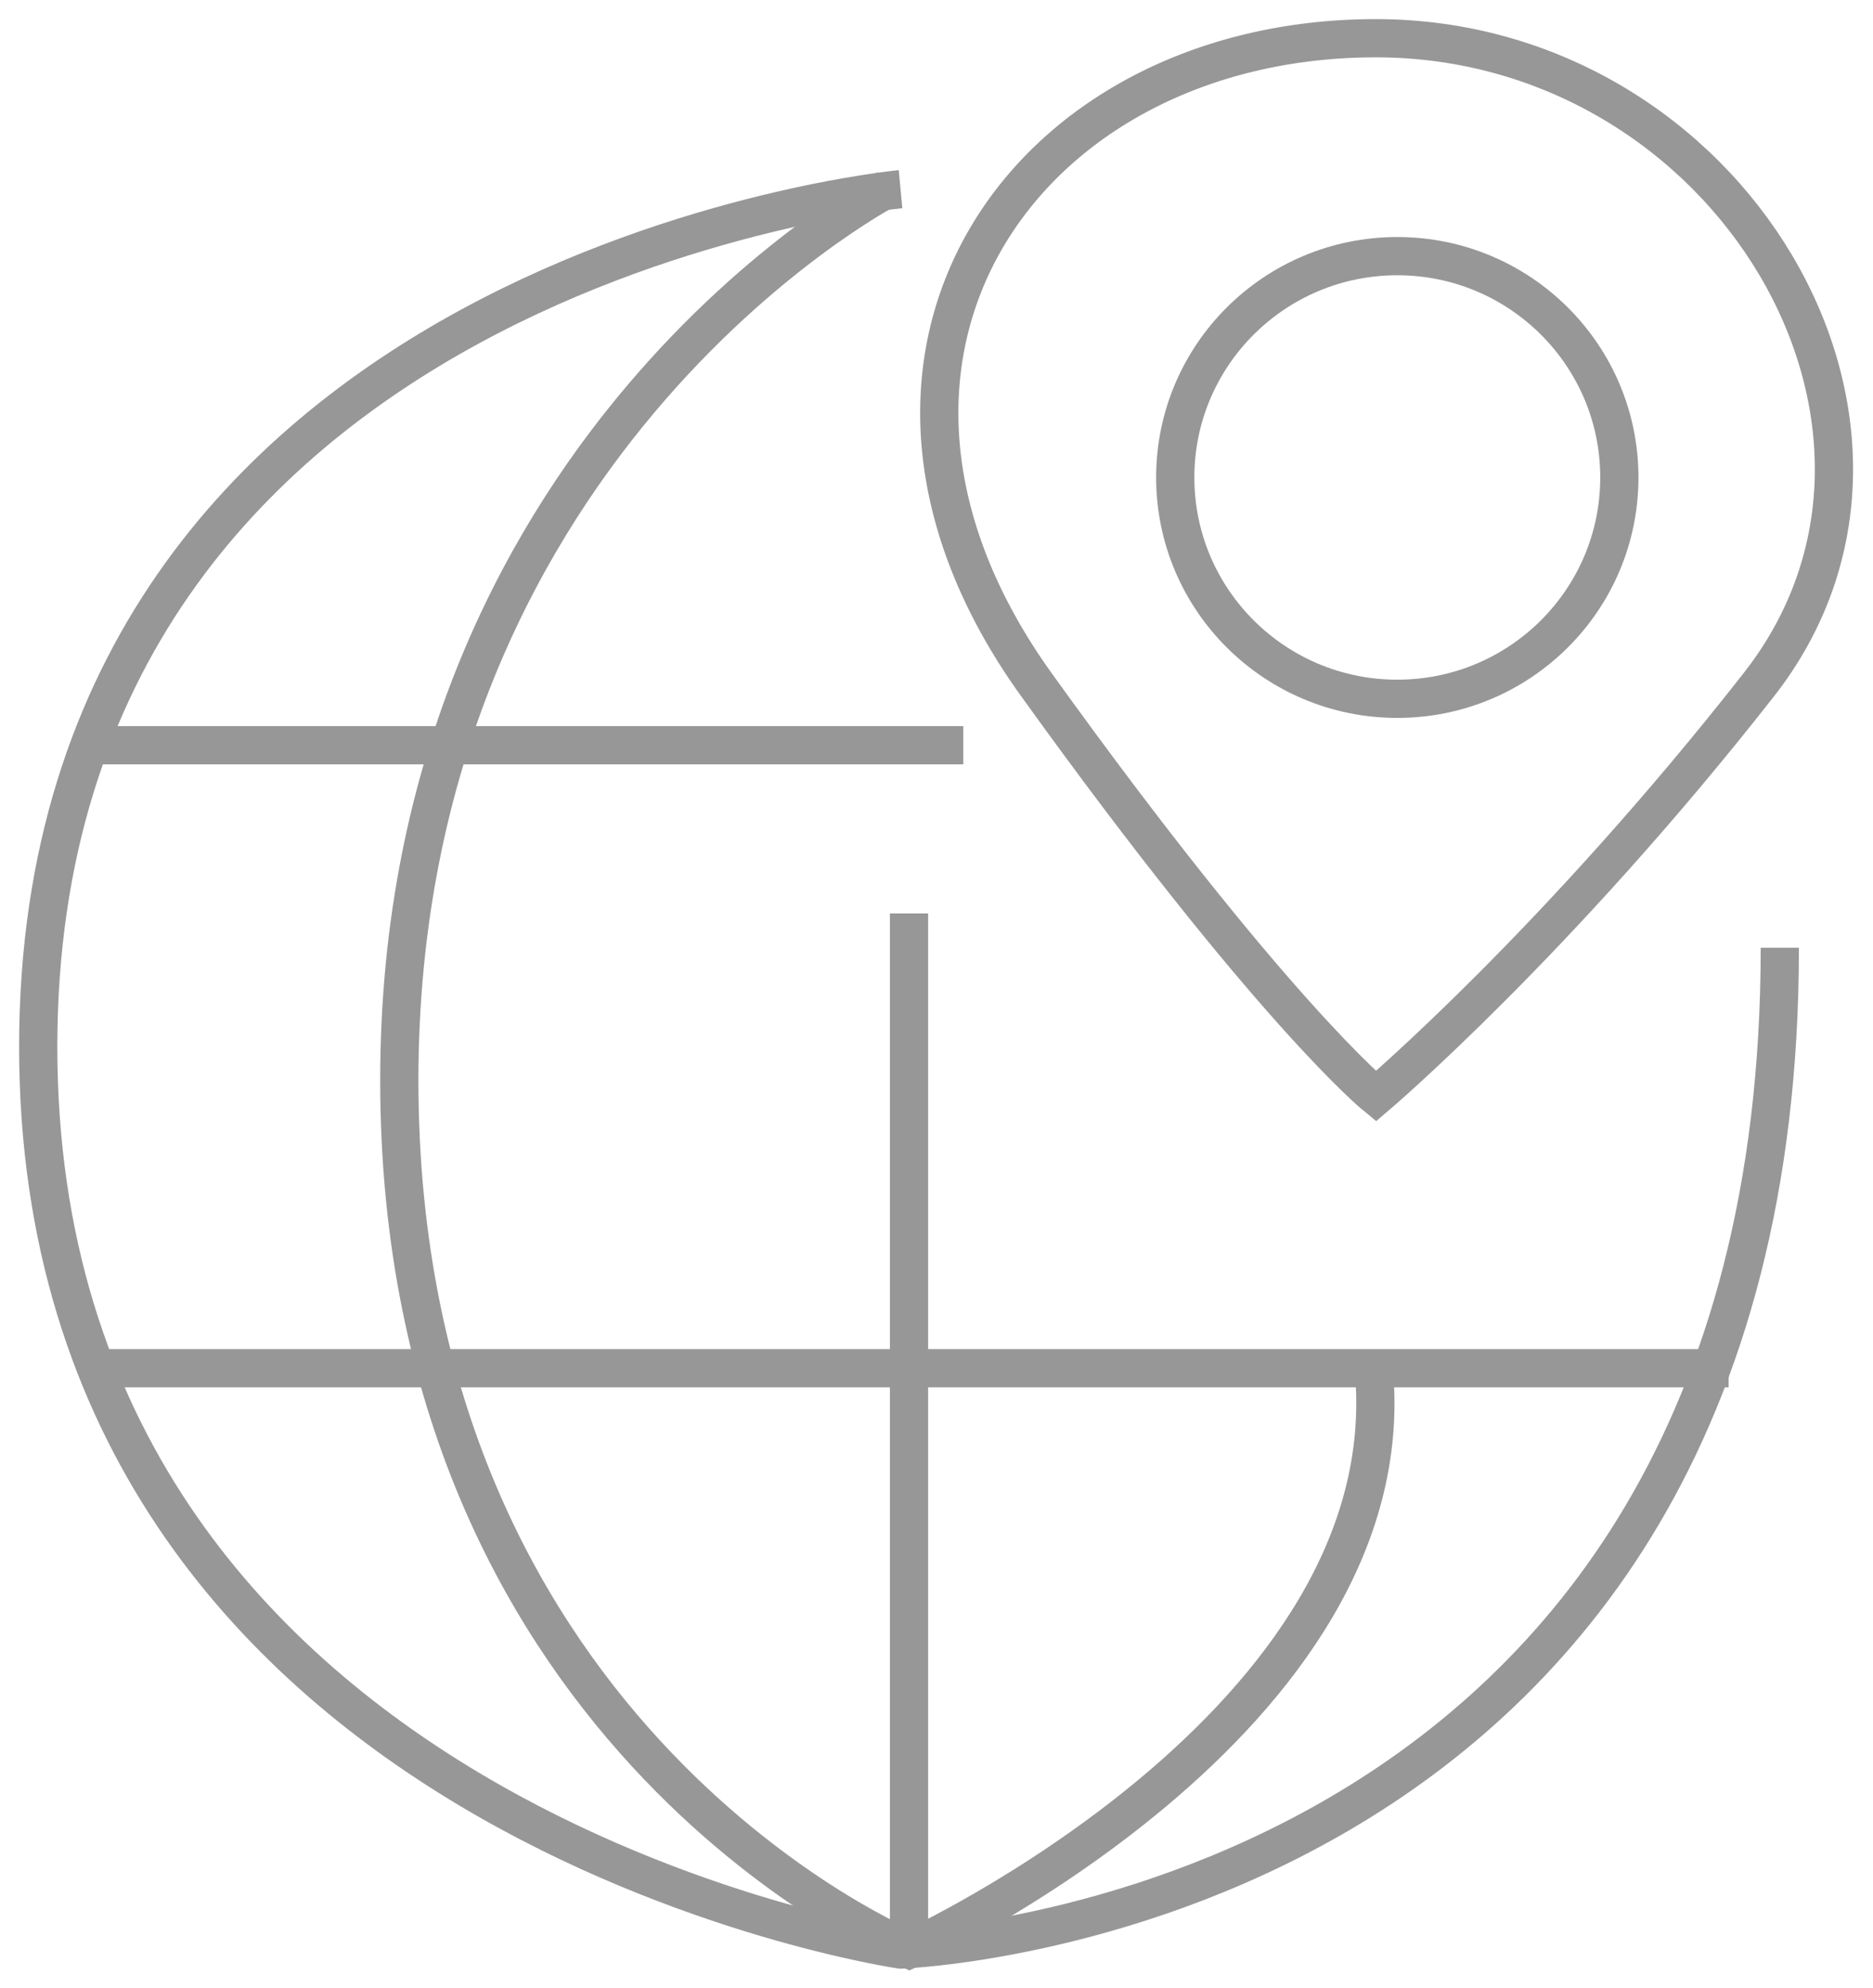 <svg width="49" height="52" viewBox="0 0 49 52" fill="none" xmlns="http://www.w3.org/2000/svg">
<path d="M23.559 4.948C23.559 4.948 1 7.075 1 27.38C1 47.684 23.559 50.993 23.559 50.993C23.559 50.993 46.562 50.232 46.562 24.789" stroke="#979797"/>
<path d="M23.781 23.892V50.993" stroke="#979797"/>
<path d="M2.293 35.788H45.223" stroke="#979797"/>
<path d="M35.937 35.788C36.839 45.034 23.781 50.993 23.781 50.993C23.781 50.993 10.665 45.597 10.449 28.674C10.233 11.75 23.193 4.948 23.193 4.948" stroke="#979797"/>
<path d="M25.201 19.493H2.293" stroke="#979797"/>
<path fill-rule="evenodd" clip-rule="evenodd" d="M35.996 28.674C35.996 28.674 33.256 26.452 27.112 17.907C20.968 9.362 26.769 1 35.996 1C45.223 1 51.301 11.158 46.015 17.907C40.729 24.655 35.996 28.674 35.996 28.674Z" stroke="#979797"/>
<ellipse cx="36.555" cy="12.489" rx="5.809" ry="5.789" stroke="#979797"/>
</svg>
